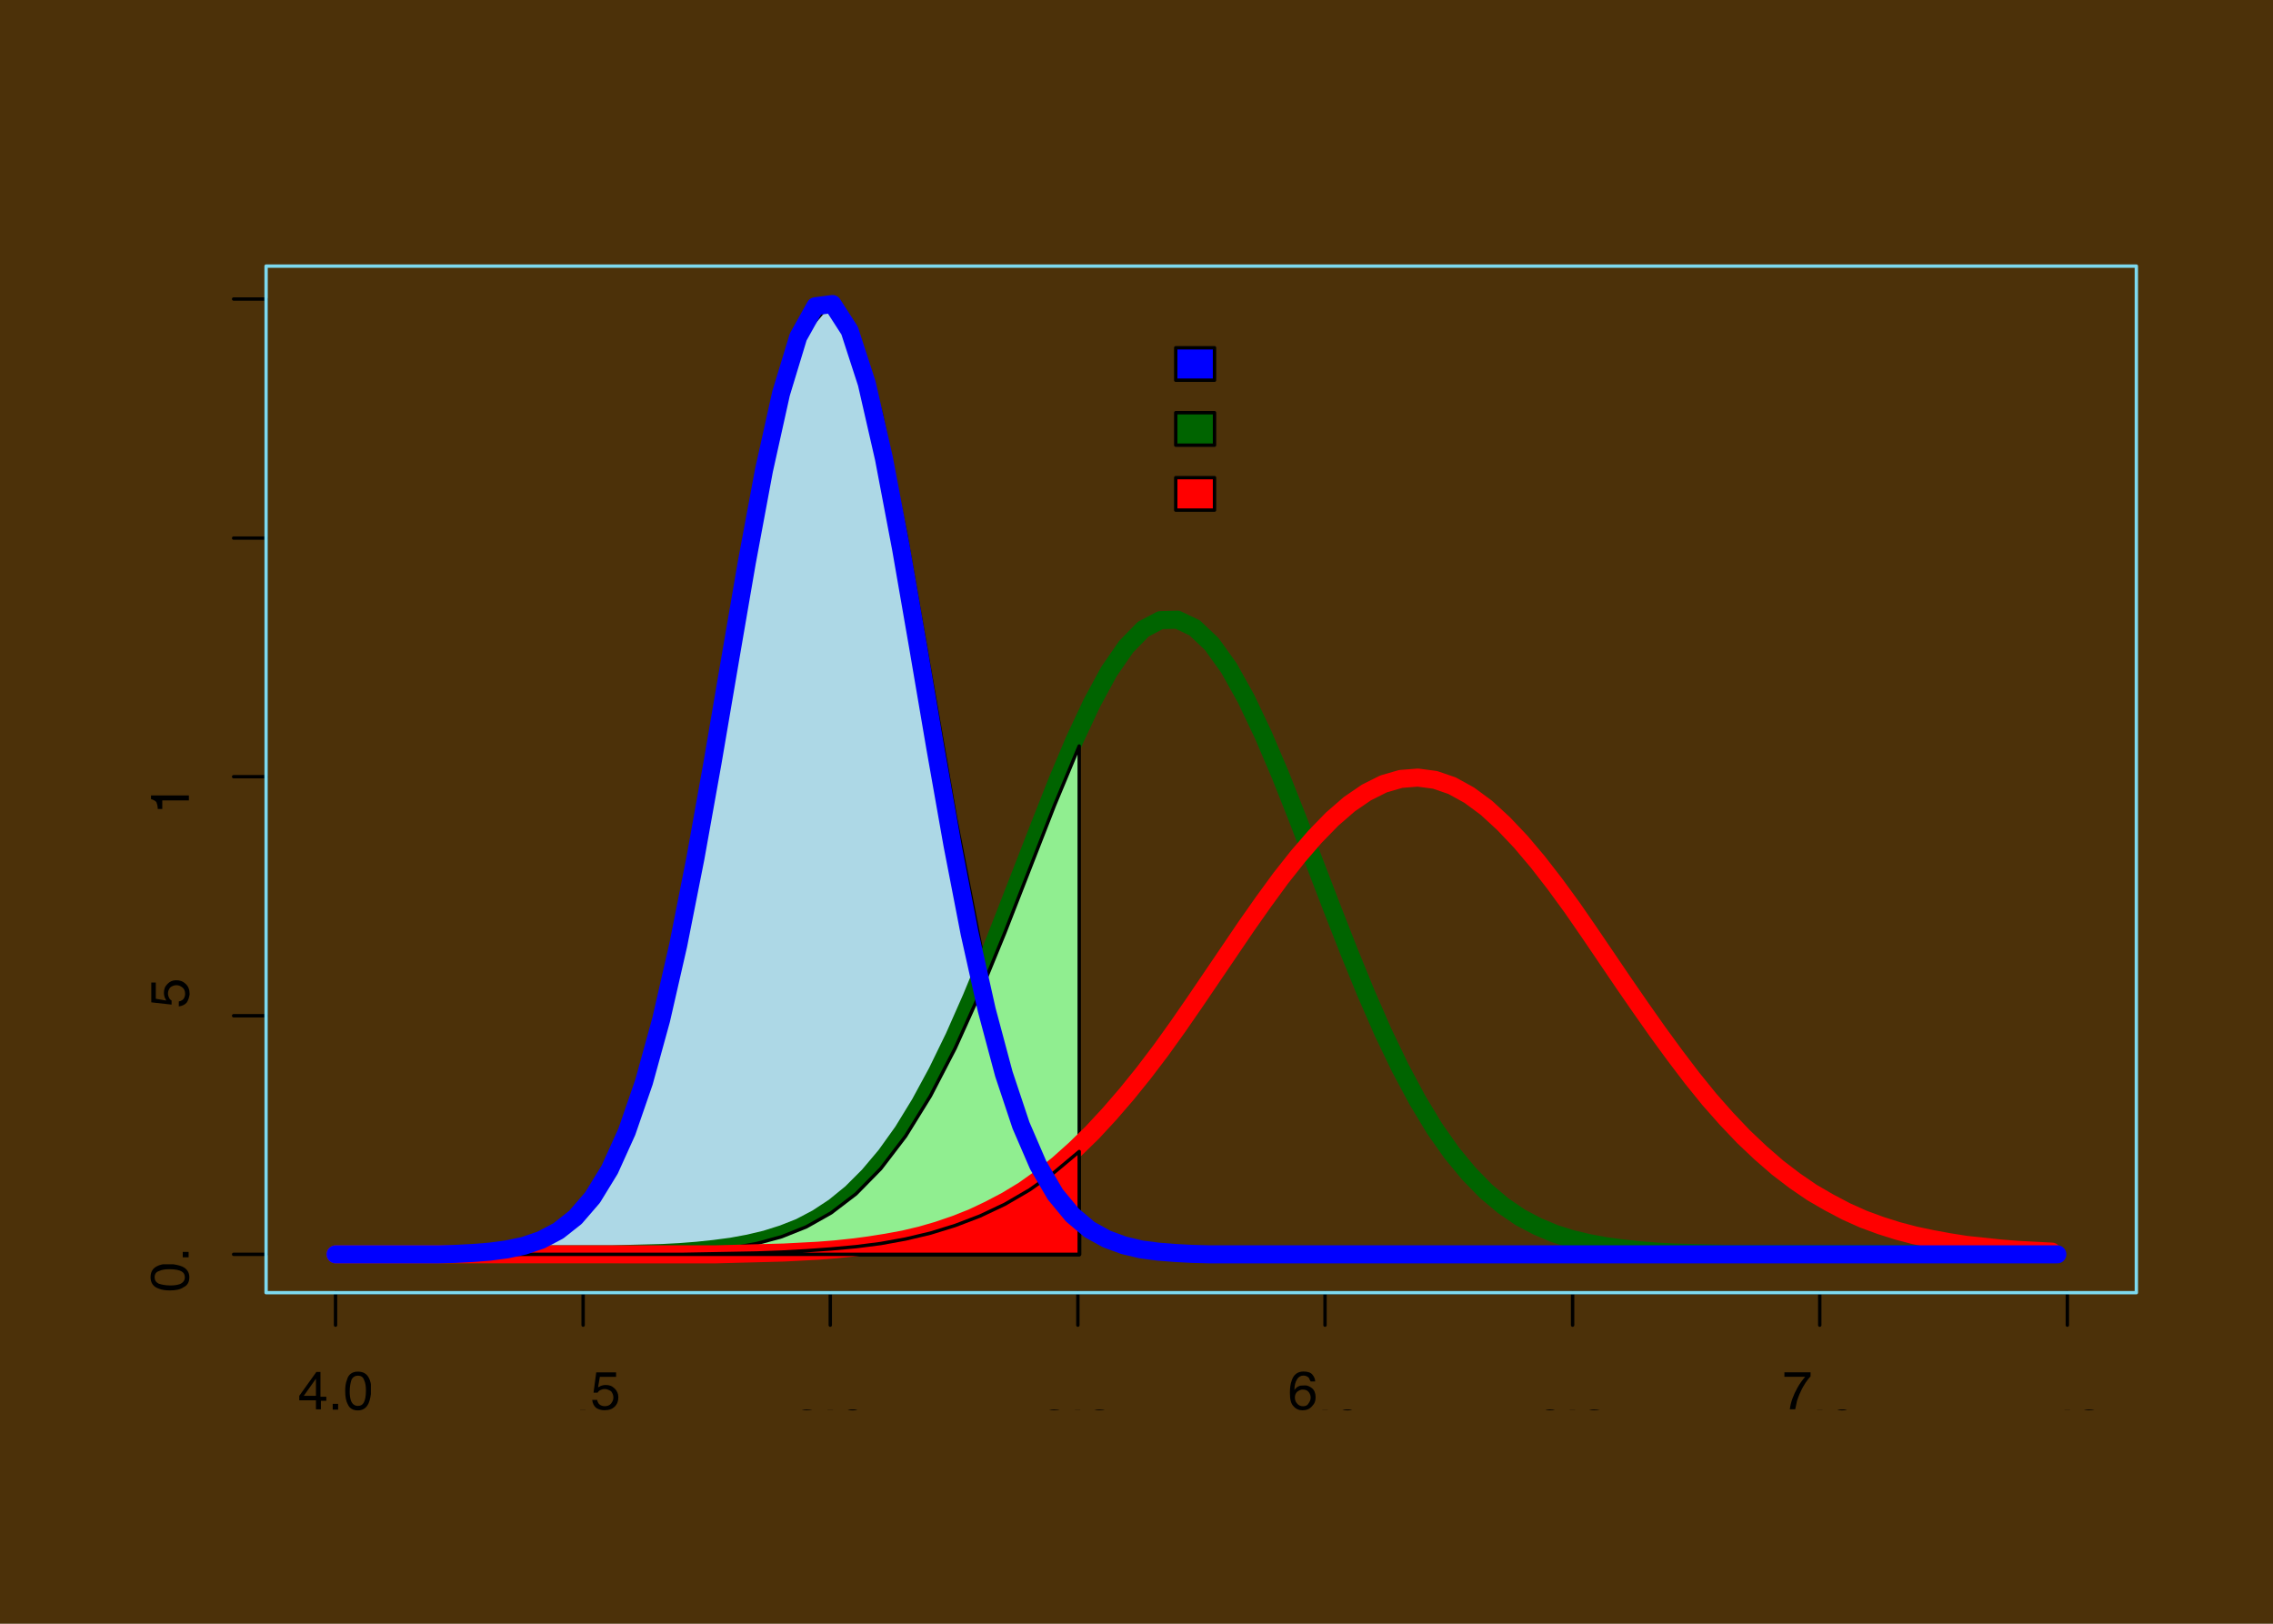 <?xml version="1.0" encoding="utf-8"?>
<!-- Generator: Adobe Illustrator 26.3.1, SVG Export Plug-In . SVG Version: 6.00 Build 0)  -->
<svg version="1.1" id="Layer_1" xmlns="http://www.w3.org/2000/svg" xmlns:xlink="http://www.w3.org/1999/xlink" x="0px" y="0px"
	 viewBox="0 0 504 360" style="enable-background:new 0 0 504 360;" xml:space="preserve">
<style type="text/css">
	.st0{fill:#4C3109;}
	.st1{fill:none;stroke:#0000FF;stroke-width:0.75;stroke-linecap:round;stroke-linejoin:round;stroke-miterlimit:10;}
	.st2{fill:none;stroke:#000000;stroke-width:0.75;stroke-linecap:round;stroke-linejoin:round;stroke-miterlimit:10;}
	.st3{fill:none;stroke:#7DD9EF;stroke-width:0.75;stroke-linecap:round;stroke-linejoin:round;stroke-miterlimit:10;}
	.st4{fill:#ADD8E6;stroke:#000000;stroke-width:0.75;stroke-linecap:round;stroke-linejoin:round;stroke-miterlimit:10;}
	.st5{fill:none;stroke:#006400;stroke-width:4;stroke-linecap:round;stroke-linejoin:round;stroke-miterlimit:10;}
	.st6{fill:#90EE90;stroke:#000000;stroke-width:0.75;stroke-linecap:round;stroke-linejoin:round;stroke-miterlimit:10;}
	.st7{fill:none;stroke:#FF0000;stroke-width:4;stroke-linecap:round;stroke-linejoin:round;stroke-miterlimit:10;}
	.st8{fill:#FF0000;stroke:#000000;stroke-width:0.75;stroke-linecap:round;stroke-linejoin:round;stroke-miterlimit:10;}
	.st9{fill:none;stroke:#0000FF;stroke-width:4;stroke-linecap:round;stroke-linejoin:round;stroke-miterlimit:10;}
	.st10{fill:#0000FF;stroke:#000000;stroke-width:0.75;stroke-linecap:round;stroke-linejoin:round;stroke-miterlimit:10;}
	.st11{fill:#006400;stroke:#000000;stroke-width:0.75;stroke-linecap:round;stroke-linejoin:round;stroke-miterlimit:10;}
</style>
<symbol  id="glyph0-1" viewBox="-3 -4.2 6 8.4">
	<path d="M0.7,1.2v-3.8L-2,1.2H0.7z M0.7,4.2v-2H-3v-1l3.8-5.3h0.9v5.5H3v0.9H1.8v2H0.7z"/>
</symbol>
<symbol  id="glyph0-2" viewBox="-0.6 -0.6 1.2 1.3">
	<path d="M-0.6-0.6h1.2v1.3h-1.2V-0.6z"/>
</symbol>
<symbol  id="glyph0-3" viewBox="-2.9 -4.3 5.8 8.6">
	<path d="M0-4.3c1.1,0,1.9,0.4,2.4,1.3c0.4,0.7,0.6,1.6,0.6,2.8C2.9,1,2.7,2,2.4,2.7C1.9,3.8,1.1,4.3,0,4.3c-1,0-1.8-0.4-2.2-1.3
		c-0.4-0.7-0.6-1.7-0.6-3c0-0.9,0.1-1.8,0.4-2.5C-2.1-3.7-1.2-4.3,0-4.3z M0,3.3c0.6,0,1-0.2,1.3-0.7c0.3-0.5,0.5-1.4,0.5-2.7
		c0-0.9-0.1-1.7-0.4-2.3C1.2-3.1,0.7-3.4,0-3.4c-0.6,0-1.1,0.3-1.4,0.9C-1.6-1.9-1.8-1-1.8,0.1c0,0.9,0.1,1.5,0.3,2.1
		C-1.2,2.9-0.7,3.3,0,3.3z"/>
</symbol>
<symbol  id="glyph0-4" viewBox="-2.9 -4.2 5.8 8.5">
	<path d="M-1.8,1.9c0.1,0.6,0.4,1,0.8,1.2c0.2,0.1,0.5,0.2,0.9,0.2c0.6,0,1.1-0.2,1.4-0.6c0.3-0.4,0.5-0.8,0.5-1.3
		c0-0.6-0.2-1-0.5-1.4C0.8-0.3,0.4-0.5-0.1-0.5c-0.4,0-0.7,0.1-0.9,0.2c-0.3,0.1-0.5,0.3-0.7,0.6l-0.9,0L-2-4.2h4.4v1h-3.6l-0.4,2.3
		C-1.3-1-1.1-1.1-1-1.2c0.3-0.1,0.7-0.2,1.1-0.2c0.8,0,1.4,0.2,2,0.8c0.5,0.5,0.8,1.1,0.8,1.9c0,0.8-0.2,1.5-0.8,2.1
		C1.6,3.9,0.9,4.2-0.2,4.2C-0.9,4.2-1.5,4-2,3.7c-0.5-0.4-0.8-1-0.9-1.8H-1.8z"/>
</symbol>
<symbol  id="glyph0-5" viewBox="-2.9 -4.3 5.8 8.6">
	<path d="M0.2-4.3c0.9,0,1.6,0.2,2,0.7c0.4,0.5,0.6,1,0.6,1.5h-1C1.6-2.4,1.5-2.7,1.4-2.9C1.1-3.2,0.7-3.4,0.2-3.4
		c-0.6,0-1.1,0.3-1.4,0.8C-1.6-2-1.8-1.2-1.8-0.2C-1.5-0.6-1.2-0.9-0.9-1c0.3-0.2,0.7-0.2,1.1-0.2C1-1.3,1.6-1,2.1-0.6
		c0.5,0.4,0.8,1.1,0.8,2c0,0.8-0.2,1.4-0.8,2C1.6,4,0.9,4.3,0,4.3c-0.8,0-1.5-0.3-2-0.9c-0.6-0.6-0.8-1.6-0.8-3c0-1,0.1-1.9,0.4-2.7
		C-2-3.6-1.1-4.3,0.2-4.3z M0.1,3.4c0.6,0,1-0.2,1.2-0.6C1.6,2.4,1.8,2,1.8,1.5c0-0.4-0.1-0.8-0.4-1.2C1.1-0.1,0.7-0.3,0-0.3
		c-0.4,0-0.8,0.2-1.2,0.5c-0.3,0.3-0.5,0.7-0.5,1.3c0,0.5,0.2,1,0.5,1.3C-0.9,3.2-0.4,3.4,0.1,3.4z"/>
</symbol>
<symbol  id="glyph0-6" viewBox="-2.9 -4.1 5.8 8.2">
	<path d="M2.9-4.1v0.9C2.6-2.9,2.3-2.5,1.8-1.8C1.4-1.2,1-0.5,0.7,0.2C0.3,1,0.1,1.7-0.1,2.2c-0.1,0.4-0.2,1-0.4,1.9h-1.2
		C-1.5,2.5-0.9,0.9,0-0.7c0.5-0.9,1.1-1.7,1.7-2.4h-4.6v-1.1H2.9z"/>
</symbol>
<symbol  id="glyph1-1" viewBox="-4.3 -2.9 8.6 5.8">
	<path d="M-4.3,0c0-1.1,0.4-1.9,1.3-2.4c0.7-0.4,1.6-0.6,2.8-0.6C1-2.9,2-2.7,2.7-2.4C3.8-1.9,4.3-1.1,4.3,0c0,1-0.4,1.8-1.3,2.2
		C2.3,2.7,1.3,2.9,0,2.9c-0.9,0-1.8-0.1-2.5-0.4C-3.7,2.1-4.3,1.2-4.3,0z M3.3,0c0-0.6-0.2-1-0.7-1.3C2.1-1.6,1.2-1.8-0.1-1.8
		c-0.9,0-1.7,0.1-2.3,0.4C-3.1-1.2-3.4-0.7-3.4,0c0,0.6,0.3,1.1,0.9,1.4C-1.9,1.6-1,1.8,0.1,1.8c0.9,0,1.5-0.1,2.1-0.3
		C2.9,1.2,3.3,0.7,3.3,0z"/>
</symbol>
<symbol  id="glyph1-2" viewBox="-0.6 -0.6 1.3 1.2">
	<path d="M-0.6,0.6v-1.2h1.3v1.2H-0.6z"/>
</symbol>
<symbol  id="glyph1-3" viewBox="-4.2 -2.9 8.5 5.8">
	<path d="M1.9,1.8c0.6-0.1,1-0.4,1.2-0.8c0.1-0.2,0.2-0.5,0.2-0.9c0-0.6-0.2-1.1-0.6-1.4C2.3-1.6,1.9-1.8,1.4-1.8
		c-0.6,0-1,0.2-1.4,0.5c-0.3,0.4-0.5,0.8-0.5,1.3c0,0.4,0.1,0.7,0.2,0.9c0.1,0.3,0.3,0.5,0.6,0.7l0,0.9L-4.2,2v-4.4h1v3.6l2.3,0.4
		C-1,1.3-1.1,1.1-1.2,1c-0.1-0.3-0.2-0.7-0.2-1.1c0-0.8,0.2-1.4,0.8-2c0.5-0.5,1.1-0.8,1.9-0.8c0.8,0,1.5,0.2,2.1,0.8
		c0.6,0.5,0.9,1.3,0.9,2.3C4.2,0.9,4,1.5,3.7,2c-0.4,0.5-1,0.8-1.8,0.9V1.8z"/>
</symbol>
<symbol  id="glyph1-4" viewBox="-4.2 -1.5 8.4 3.1">
	<path d="M-1.8,1.5h-0.8C-2.6,0.8-2.8,0.3-2.9,0c-0.2-0.3-0.6-0.5-1.2-0.7v-0.8h8.4v1.1h-5.9V1.5z"/>
</symbol>
<rect class="st0" width="504" height="360"/>
<path class="st1" d="M74.4,278.1h3.8l3.8,0l3.8,0l3.8,0l3.8,0l3.8,0l3.8-0.1l3.8-0.2l3.8-0.3l3.8-0.5l3.8-0.8l3.8-1.3l3.8-2l3.8-3
	l3.8-4.4l3.8-6.2l3.8-8.4l3.8-11l3.8-13.8l3.8-16.6l3.8-19.2l3.8-21.2l3.8-22.3l3.8-22.1l3.8-20.4l3.8-17.1l3.8-12.5l3.8-6.8
	l3.8-0.5l3.8,5.9l3.8,11.7l3.8,16.6l3.8,20l3.8,21.9l3.8,22.3l3.8,21.5l3.8,19.6l3.8,17l3.8,14.2l3.8,11.4l3.8,8.8l3.8,6.5l3.8,4.6
	l3.8,3.2l3.8,2.1l3.8,1.4l3.8,0.9l3.8,0.5l3.8,0.3l3.8,0.2l3.8,0.1l3.8,0l3.8,0l3.8,0l3.8,0l3.8,0h169"/>
<path class="st2" d="M74.4,286.6h384"/>
<path class="st2" d="M74.4,286.6v7.2"/>
<path class="st2" d="M129.3,286.6v7.2"/>
<path class="st2" d="M184.1,286.6v7.2"/>
<path class="st2" d="M239,286.6v7.2"/>
<path class="st2" d="M293.8,286.6v7.2"/>
<path class="st2" d="M348.7,286.6v7.2"/>
<path class="st2" d="M403.5,286.6v7.2"/>
<path class="st2" d="M458.4,286.6v7.2"/>
<g>
	
		<use xlink:href="#glyph0-1"  width="6" height="8.4" x="-3" y="-4.2" transform="matrix(1 0 0 1 69.356 308.269)" style="overflow:visible;"/>
	
		<use xlink:href="#glyph0-2"  width="1.2" height="1.3" x="-0.6" y="-0.6" transform="matrix(1 0 0 1 74.373 311.84)" style="overflow:visible;"/>
	
		<use xlink:href="#glyph0-3"  width="5.8" height="8.6" x="-2.9" y="-4.3" transform="matrix(1 0 0 1 79.34 308.402)" style="overflow:visible;"/>
</g>
<g>
	<g>
		<defs>
			<rect id="SVGID_1_" x="120.9" y="312.5" width="504" height="360"/>
		</defs>
		<clipPath id="SVGID_00000067208693187065766920000002103458824263388317_">
			<use xlink:href="#SVGID_1_"  style="overflow:visible;"/>
		</clipPath>
		<g style="clip-path:url(#SVGID_00000067208693187065766920000002103458824263388317_);">
			
				<use xlink:href="#glyph0-1"  width="6" height="8.4" x="-3" y="-4.2" transform="matrix(1 0 0 1 124.215 308.269)" style="overflow:visible;"/>
		</g>
	</g>
	<g>
		<defs>
			<rect id="SVGID_00000018935858531764941470000000722027462594315434_" x="127.6" y="312.5" width="504" height="360"/>
		</defs>
		<clipPath id="SVGID_00000065041365434685107960000012027741968149858461_">
			<use xlink:href="#SVGID_00000018935858531764941470000000722027462594315434_"  style="overflow:visible;"/>
		</clipPath>
		<g style="clip-path:url(#SVGID_00000065041365434685107960000012027741968149858461_);">
			
				<use xlink:href="#glyph0-2"  width="1.2" height="1.3" x="-0.6" y="-0.6" transform="matrix(1 0 0 1 129.232 311.84)" style="overflow:visible;"/>
		</g>
	</g>
	
		<use xlink:href="#glyph0-4"  width="5.8" height="8.5" x="-2.9" y="-4.2" transform="matrix(1 0 0 1 134.207 308.465)" style="overflow:visible;"/>
</g>
<g>
	<g>
		<defs>
			<rect id="SVGID_00000049195864292857756550000005440862542745237170_" x="175.8" y="312.5" width="504" height="360"/>
		</defs>
		<clipPath id="SVGID_00000007390160839592127200000001580099408048179117_">
			<use xlink:href="#SVGID_00000049195864292857756550000005440862542745237170_"  style="overflow:visible;"/>
		</clipPath>
		<g style="clip-path:url(#SVGID_00000007390160839592127200000001580099408048179117_);">
			
				<use xlink:href="#glyph0-4"  width="5.8" height="8.5" x="-2.9" y="-4.2" transform="matrix(1 0 0 1 179.055 308.465)" style="overflow:visible;"/>
		</g>
	</g>
	<g>
		<defs>
			<rect id="SVGID_00000108287092419846132150000002514261273654836380_" x="182.4" y="312.5" width="504" height="360"/>
		</defs>
		<clipPath id="SVGID_00000101793056512574000420000009073027141408861101_">
			<use xlink:href="#SVGID_00000108287092419846132150000002514261273654836380_"  style="overflow:visible;"/>
		</clipPath>
		<g style="clip-path:url(#SVGID_00000101793056512574000420000009073027141408861101_);">
			
				<use xlink:href="#glyph0-2"  width="1.2" height="1.3" x="-0.6" y="-0.6" transform="matrix(1 0 0 1 184.088 311.84)" style="overflow:visible;"/>
		</g>
	</g>
	<g>
		<defs>
			<rect id="SVGID_00000169541283928911718300000000400975034025100709_" x="185.8" y="312.5" width="504" height="360"/>
		</defs>
		<clipPath id="SVGID_00000036931225763743978340000002213218829663430817_">
			<use xlink:href="#SVGID_00000169541283928911718300000000400975034025100709_"  style="overflow:visible;"/>
		</clipPath>
		<g style="clip-path:url(#SVGID_00000036931225763743978340000002213218829663430817_);">
			
				<use xlink:href="#glyph0-3"  width="5.8" height="8.6" x="-2.9" y="-4.3" transform="matrix(1 0 0 1 189.055 308.402)" style="overflow:visible;"/>
		</g>
	</g>
</g>
<g>
	<g>
		<defs>
			<rect id="SVGID_00000000194738496558282210000004708668511804104597_" x="230.6" y="312.5" width="504" height="360"/>
		</defs>
		<clipPath id="SVGID_00000177448318947636850880000014532981560818363781_">
			<use xlink:href="#SVGID_00000000194738496558282210000004708668511804104597_"  style="overflow:visible;"/>
		</clipPath>
		<g style="clip-path:url(#SVGID_00000177448318947636850880000014532981560818363781_);">
			
				<use xlink:href="#glyph0-4"  width="5.8" height="8.5" x="-2.9" y="-4.2" transform="matrix(1 0 0 1 233.914 308.465)" style="overflow:visible;"/>
		</g>
	</g>
	<g>
		<defs>
			<rect id="SVGID_00000176029176607551541460000012450030932825726850_" x="237.3" y="312.5" width="504" height="360"/>
		</defs>
		<clipPath id="SVGID_00000134970009204176712500000007805833477230127524_">
			<use xlink:href="#SVGID_00000176029176607551541460000012450030932825726850_"  style="overflow:visible;"/>
		</clipPath>
		<g style="clip-path:url(#SVGID_00000134970009204176712500000007805833477230127524_);">
			
				<use xlink:href="#glyph0-2"  width="1.2" height="1.3" x="-0.6" y="-0.6" transform="matrix(1 0 0 1 238.947 311.84)" style="overflow:visible;"/>
		</g>
	</g>
	<g>
		<defs>
			<rect id="SVGID_00000083789411920413742130000002840861477593150592_" x="240.6" y="312.5" width="504" height="360"/>
		</defs>
		<clipPath id="SVGID_00000028321456214468495920000003709092772093524898_">
			<use xlink:href="#SVGID_00000083789411920413742130000002840861477593150592_"  style="overflow:visible;"/>
		</clipPath>
		<g style="clip-path:url(#SVGID_00000028321456214468495920000003709092772093524898_);">
			
				<use xlink:href="#glyph0-4"  width="5.8" height="8.5" x="-2.9" y="-4.2" transform="matrix(1 0 0 1 243.922 308.465)" style="overflow:visible;"/>
		</g>
	</g>
</g>
<g>
	
		<use xlink:href="#glyph0-5"  width="5.8" height="8.6" x="-2.9" y="-4.3" transform="matrix(1 0 0 1 288.816 308.379)" style="overflow:visible;"/>
	<g>
		<defs>
			<rect id="SVGID_00000042711648092428940030000004583645843410073256_" x="292.2" y="312.5" width="504" height="360"/>
		</defs>
		<clipPath id="SVGID_00000003106020450048288570000012067278259516679832_">
			<use xlink:href="#SVGID_00000042711648092428940030000004583645843410073256_"  style="overflow:visible;"/>
		</clipPath>
		<g style="clip-path:url(#SVGID_00000003106020450048288570000012067278259516679832_);">
			
				<use xlink:href="#glyph0-2"  width="1.2" height="1.3" x="-0.6" y="-0.6" transform="matrix(1 0 0 1 293.803 311.84)" style="overflow:visible;"/>
		</g>
	</g>
	<g>
		<defs>
			<rect id="SVGID_00000131338060001053213710000016743276119846414761_" x="295.5" y="312.5" width="504" height="360"/>
		</defs>
		<clipPath id="SVGID_00000010306880612261510850000002078130849867740083_">
			<use xlink:href="#SVGID_00000131338060001053213710000016743276119846414761_"  style="overflow:visible;"/>
		</clipPath>
		<g style="clip-path:url(#SVGID_00000010306880612261510850000002078130849867740083_);">
			
				<use xlink:href="#glyph0-3"  width="5.8" height="8.6" x="-2.9" y="-4.3" transform="matrix(1 0 0 1 298.769 308.402)" style="overflow:visible;"/>
		</g>
	</g>
</g>
<g>
	<g>
		<defs>
			<rect id="SVGID_00000181781553132064191440000011436897091278634884_" x="340.3" y="312.5" width="504" height="360"/>
		</defs>
		<clipPath id="SVGID_00000156561298412753200760000002716406863587333256_">
			<use xlink:href="#SVGID_00000181781553132064191440000011436897091278634884_"  style="overflow:visible;"/>
		</clipPath>
		<g style="clip-path:url(#SVGID_00000156561298412753200760000002716406863587333256_);">
			
				<use xlink:href="#glyph0-5"  width="5.8" height="8.6" x="-2.9" y="-4.3" transform="matrix(1 0 0 1 343.676 308.379)" style="overflow:visible;"/>
		</g>
	</g>
	<g>
		<defs>
			<rect id="SVGID_00000138556311744284934170000011205353364092621492_" x="347" y="312.5" width="504" height="360"/>
		</defs>
		<clipPath id="SVGID_00000073688320476179104610000017172181715458242238_">
			<use xlink:href="#SVGID_00000138556311744284934170000011205353364092621492_"  style="overflow:visible;"/>
		</clipPath>
		<g style="clip-path:url(#SVGID_00000073688320476179104610000017172181715458242238_);">
			
				<use xlink:href="#glyph0-2"  width="1.2" height="1.3" x="-0.6" y="-0.6" transform="matrix(1 0 0 1 348.662 311.84)" style="overflow:visible;"/>
		</g>
	</g>
	<g>
		<defs>
			<rect id="SVGID_00000123406183000830846280000009789988618403129501_" x="350.4" y="312.5" width="504" height="360"/>
		</defs>
		<clipPath id="SVGID_00000171695248359494545100000011276386747746304166_">
			<use xlink:href="#SVGID_00000123406183000830846280000009789988618403129501_"  style="overflow:visible;"/>
		</clipPath>
		<g style="clip-path:url(#SVGID_00000171695248359494545100000011276386747746304166_);">
			
				<use xlink:href="#glyph0-4"  width="5.8" height="8.5" x="-2.9" y="-4.2" transform="matrix(1 0 0 1 353.637 308.465)" style="overflow:visible;"/>
		</g>
	</g>
</g>
<g>
	
		<use xlink:href="#glyph0-6"  width="5.8" height="8.2" x="-2.9" y="-4.1" transform="matrix(1 0 0 1 398.562 308.356)" style="overflow:visible;"/>
	<g>
		<defs>
			<rect id="SVGID_00000181773949883455177640000003434148978753815712_" x="401.9" y="312.5" width="504" height="360"/>
		</defs>
		<clipPath id="SVGID_00000109026851135508648320000013837678246300450715_">
			<use xlink:href="#SVGID_00000181773949883455177640000003434148978753815712_"  style="overflow:visible;"/>
		</clipPath>
		<g style="clip-path:url(#SVGID_00000109026851135508648320000013837678246300450715_);">
			
				<use xlink:href="#glyph0-2"  width="1.2" height="1.3" x="-0.6" y="-0.6" transform="matrix(1 0 0 1 403.518 311.84)" style="overflow:visible;"/>
		</g>
	</g>
	<g>
		<defs>
			<rect id="SVGID_00000077315672156074770030000016444102305030112916_" x="405.2" y="312.5" width="504" height="360"/>
		</defs>
		<clipPath id="SVGID_00000154402876405239721300000012752712286377956258_">
			<use xlink:href="#SVGID_00000077315672156074770030000016444102305030112916_"  style="overflow:visible;"/>
		</clipPath>
		<g style="clip-path:url(#SVGID_00000154402876405239721300000012752712286377956258_);">
			
				<use xlink:href="#glyph0-3"  width="5.8" height="8.6" x="-2.9" y="-4.3" transform="matrix(1 0 0 1 408.484 308.402)" style="overflow:visible;"/>
		</g>
	</g>
</g>
<g>
	<g>
		<defs>
			<rect id="SVGID_00000011746681737441182330000010378253209818632332_" x="450.1" y="312.5" width="504" height="360"/>
		</defs>
		<clipPath id="SVGID_00000115475564620961097090000016740701091864796552_">
			<use xlink:href="#SVGID_00000011746681737441182330000010378253209818632332_"  style="overflow:visible;"/>
		</clipPath>
		<g style="clip-path:url(#SVGID_00000115475564620961097090000016740701091864796552_);">
			
				<use xlink:href="#glyph0-6"  width="5.8" height="8.2" x="-2.9" y="-4.1" transform="matrix(1 0 0 1 453.418 308.356)" style="overflow:visible;"/>
		</g>
	</g>
	<g>
		<defs>
			<rect id="SVGID_00000120533724111098296590000012354185868106382525_" x="456.7" y="312.5" width="504" height="360"/>
		</defs>
		<clipPath id="SVGID_00000059285262359195264590000015143403876683286695_">
			<use xlink:href="#SVGID_00000120533724111098296590000012354185868106382525_"  style="overflow:visible;"/>
		</clipPath>
		<g style="clip-path:url(#SVGID_00000059285262359195264590000015143403876683286695_);">
			
				<use xlink:href="#glyph0-2"  width="1.2" height="1.3" x="-0.6" y="-0.6" transform="matrix(1 0 0 1 458.373 311.84)" style="overflow:visible;"/>
		</g>
	</g>
	<g>
		<defs>
			<rect id="SVGID_00000156584041887010976370000005099201972173587864_" x="460.1" y="312.5" width="504" height="360"/>
		</defs>
		<clipPath id="SVGID_00000092438194310718705890000002610075692055448726_">
			<use xlink:href="#SVGID_00000156584041887010976370000005099201972173587864_"  style="overflow:visible;"/>
		</clipPath>
		<g style="clip-path:url(#SVGID_00000092438194310718705890000002610075692055448726_);">
			
				<use xlink:href="#glyph0-4"  width="5.8" height="8.5" x="-2.9" y="-4.2" transform="matrix(1 0 0 1 463.348 308.465)" style="overflow:visible;"/>
		</g>
	</g>
</g>
<path class="st2" d="M59,278.1V66.3"/>
<path class="st2" d="M59,278.1h-7.2"/>
<path class="st2" d="M59,225.2h-7.2"/>
<path class="st2" d="M59,172.2h-7.2"/>
<path class="st2" d="M59,119.3h-7.2"/>
<path class="st2" d="M59,66.3h-7.2"/>
<g>
	
		<use xlink:href="#glyph1-1"  width="8.6" height="5.8" x="-4.3" y="-2.9" transform="matrix(1 0 0 1 37.684 283.199)" style="overflow:visible;"/>
	
		<use xlink:href="#glyph1-2"  width="1.3" height="1.2" x="-0.6" y="-0.6" transform="matrix(1 0 0 1 41.121 278.158)" style="overflow:visible;"/>
	<g>
		<defs>
			<rect id="SVGID_00000087401351188038424030000011585497456755581361_" x="41.8" y="276.5" width="504" height="360"/>
		</defs>
		<clipPath id="SVGID_00000138556590064000807930000003262056729181598373_">
			<use xlink:href="#SVGID_00000087401351188038424030000011585497456755581361_"  style="overflow:visible;"/>
		</clipPath>
		<g style="clip-path:url(#SVGID_00000138556590064000807930000003262056729181598373_);">
			
				<use xlink:href="#glyph1-1"  width="8.6" height="5.8" x="-4.3" y="-2.9" transform="matrix(1 0 0 1 37.684 273.191)" style="overflow:visible;"/>
		</g>
	</g>
</g>
<g>
	<g>
		<defs>
			<rect id="SVGID_00000078761392668984694330000016784227432022094263_" x="41.8" y="233.5" width="504" height="360"/>
		</defs>
		<clipPath id="SVGID_00000085217634700115063840000006780193459577178293_">
			<use xlink:href="#SVGID_00000078761392668984694330000016784227432022094263_"  style="overflow:visible;"/>
		</clipPath>
		<g style="clip-path:url(#SVGID_00000085217634700115063840000006780193459577178293_);">
			
				<use xlink:href="#glyph1-1"  width="8.6" height="5.8" x="-4.3" y="-2.9" transform="matrix(1 0 0 1 37.684 230.246)" style="overflow:visible;"/>
		</g>
	</g>
	<g>
		<defs>
			<rect id="SVGID_00000167370890860223727230000001577135599840540588_" x="41.8" y="226.8" width="504" height="360"/>
		</defs>
		<clipPath id="SVGID_00000075135385482715839510000012071306381920715142_">
			<use xlink:href="#SVGID_00000167370890860223727230000001577135599840540588_"  style="overflow:visible;"/>
		</clipPath>
		<g style="clip-path:url(#SVGID_00000075135385482715839510000012071306381920715142_);">
			
				<use xlink:href="#glyph1-2"  width="1.3" height="1.2" x="-0.6" y="-0.6" transform="matrix(1 0 0 1 41.121 225.205)" style="overflow:visible;"/>
		</g>
	</g>
	
		<use xlink:href="#glyph1-3"  width="8.5" height="5.8" x="-4.2" y="-2.9" transform="matrix(1 0 0 1 37.746 220.231)" style="overflow:visible;"/>
</g>
<g>
	
		<use xlink:href="#glyph1-4"  width="8.4" height="3.1" x="-4.2" y="-1.5" transform="matrix(1 0 0 1 37.582 177.859)" style="overflow:visible;"/>
	<g>
		<defs>
			<rect id="SVGID_00000101802060641849731060000017020392100991477897_" x="41.8" y="173.9" width="504" height="360"/>
		</defs>
		<clipPath id="SVGID_00000106859703256135849040000018159927776996374462_">
			<use xlink:href="#SVGID_00000101802060641849731060000017020392100991477897_"  style="overflow:visible;"/>
		</clipPath>
		<g style="clip-path:url(#SVGID_00000106859703256135849040000018159927776996374462_);">
			
				<use xlink:href="#glyph1-2"  width="1.3" height="1.2" x="-0.6" y="-0.6" transform="matrix(1 0 0 1 41.121 172.248)" style="overflow:visible;"/>
		</g>
	</g>
	<g>
		<defs>
			<rect id="SVGID_00000051368687290329707350000000238628428302885032_" x="41.8" y="170.6" width="504" height="360"/>
		</defs>
		<clipPath id="SVGID_00000082326716957797549190000000305915294232076469_">
			<use xlink:href="#SVGID_00000051368687290329707350000000238628428302885032_"  style="overflow:visible;"/>
		</clipPath>
		<g style="clip-path:url(#SVGID_00000082326716957797549190000000305915294232076469_);">
			
				<use xlink:href="#glyph1-1"  width="8.6" height="5.8" x="-4.3" y="-2.9" transform="matrix(1 0 0 1 37.684 167.281)" style="overflow:visible;"/>
		</g>
	</g>
</g>
<g>
	<g>
		<defs>
			<rect id="SVGID_00000181077942517164284610000013070075474351694212_" x="41.8" y="127.6" width="504" height="360"/>
		</defs>
		<clipPath id="SVGID_00000089534976961468534390000009978175873366674600_">
			<use xlink:href="#SVGID_00000181077942517164284610000013070075474351694212_"  style="overflow:visible;"/>
		</clipPath>
		<g style="clip-path:url(#SVGID_00000089534976961468534390000009978175873366674600_);">
			
				<use xlink:href="#glyph1-4"  width="8.4" height="3.1" x="-4.2" y="-1.5" transform="matrix(1 0 0 1 37.582 124.906)" style="overflow:visible;"/>
		</g>
	</g>
	<g>
		<defs>
			<rect id="SVGID_00000005235981275336442820000009803701484771374497_" x="41.8" y="120.9" width="504" height="360"/>
		</defs>
		<clipPath id="SVGID_00000087386486446808768420000004344908841464782748_">
			<use xlink:href="#SVGID_00000005235981275336442820000009803701484771374497_"  style="overflow:visible;"/>
		</clipPath>
		<g style="clip-path:url(#SVGID_00000087386486446808768420000004344908841464782748_);">
			
				<use xlink:href="#glyph1-2"  width="1.3" height="1.2" x="-0.6" y="-0.6" transform="matrix(1 0 0 1 41.121 119.295)" style="overflow:visible;"/>
		</g>
	</g>
	<g>
		<defs>
			<rect id="SVGID_00000160154930575593507630000011921006705766277002_" x="41.8" y="117.6" width="504" height="360"/>
		</defs>
		<clipPath id="SVGID_00000029014989833039561450000003942104973091138738_">
			<use xlink:href="#SVGID_00000160154930575593507630000011921006705766277002_"  style="overflow:visible;"/>
		</clipPath>
		<g style="clip-path:url(#SVGID_00000029014989833039561450000003942104973091138738_);">
			
				<use xlink:href="#glyph1-3"  width="8.5" height="5.8" x="-4.2" y="-2.9" transform="matrix(1 0 0 1 37.746 114.32)" style="overflow:visible;"/>
		</g>
	</g>
</g>
<path class="st3" d="M59,286.6h414.7V59H59V286.6z"/>
<path class="st4" d="M74.4,278.1l5.5,0l5.5,0l5.5,0l5.5,0l5.5-0.1l5.5-0.3l5.5-0.6l5.5-1.3l5.5-2.5l5.5-4.5l5.5-7.5l5.5-11.8
	l5.5-17.1l5.5-22.9l5.5-28.1l5.5-31.4l5.5-31.3l5.5-27l5.5-18.3l5.5-6.5l5.5,6.5l5.5,18.3l5.5,27l5.5,31.3l5.5,31.4l5.5,28.1
	l5.5,22.9l5.5,17.1l5.5,11.8l5.5,7.5v9.3H74.4z"/>
<path class="st5" d="M74.4,278.1h30.7l3.8,0h3.8l3.8,0l7.7,0l3.8,0l3.8,0l3.8,0l3.8-0.1l3.8-0.1l3.8-0.1l3.8-0.2l3.8-0.3l3.8-0.4
	l3.8-0.5l3.8-0.7l3.8-0.9l3.8-1.2l3.8-1.5l3.8-2l3.8-2.5l3.8-3.1l3.8-3.8l3.8-4.5l3.8-5.3l3.8-6.2l3.8-7l3.8-7.8l3.8-8.6l3.8-9.2
	l3.8-9.7l7.7-19.8l3.8-9.6l3.8-9l3.8-8.1l3.8-7l3.8-5.5l3.8-3.9l3.8-2l3.8-0.1l3.8,1.8l3.8,3.6l3.8,5.3l3.8,6.8l3.8,8l3.8,8.9
	l3.8,9.6l3.8,9.9l3.8,9.9l3.8,9.7l3.8,9.3l3.8,8.7l3.8,7.9l3.8,7.1l3.8,6.3l3.8,5.4l3.8,4.6l3.8,3.9l3.8,3.2l3.8,2.6l3.8,2l3.8,1.6
	l3.8,1.2l3.8,0.9l3.8,0.7l3.8,0.5l3.8,0.4l3.8,0.3l3.8,0.2l3.8,0.1l3.8,0.1l3.8,0.1l3.8,0l3.8,0l3.8,0l3.8,0l3.8,0l3.8,0h3.8l3.8,0
	h42.2"/>
<path class="st6" d="M74.4,278.1h27.4l5.5,0h5.5l5.5,0l5.5,0l5.5,0l5.5,0l5.5-0.1l5.5-0.1l5.5-0.2l5.5-0.4l5.5-0.6l5.5-1l5.5-1.5
	l5.5-2.2l5.5-3.1l5.5-4.2l5.5-5.6l5.5-7.2l5.5-8.9l5.5-10.6l5.5-12.2l5.5-13.4l5.5-14.1l5.5-14.1l5.5-13.2v112.8H74.4z"/>
<path class="st7" d="M74.4,278.1h38.4l3.8,0h3.8l11.5,0l7.7,0l3.8,0l3.8,0l3.8,0l3.8,0l3.8,0l3.8-0.1l3.8-0.1l3.8-0.1l3.8-0.1
	l3.8-0.2l3.8-0.2l3.8-0.3l3.8-0.4l3.8-0.5l3.8-0.6l3.8-0.7l3.8-0.9l3.8-1.1l3.8-1.3l3.8-1.5l3.8-1.8l3.8-2l3.8-2.3l3.8-2.7l3.8-3
	l3.8-3.4l3.8-3.7l3.8-4.1l3.8-4.4l3.8-4.7l3.8-5l3.8-5.3l3.8-5.5l3.8-5.6l3.8-5.6l3.8-5.6l3.8-5.4l3.8-5.2l3.8-4.8l3.8-4.4l3.8-3.9
	l3.8-3.3l3.8-2.6l3.8-1.9l3.8-1.1l3.8-0.3l3.8,0.5l3.8,1.3l3.8,2.1l3.8,2.8l3.8,3.5l3.8,4l3.8,4.5l3.8,4.9l3.8,5.2l3.8,5.5l3.8,5.6
	l3.8,5.6l3.8,5.5l3.8,5.4l3.8,5.2l3.8,5l3.8,4.7l3.8,4.3l3.8,4l3.8,3.6l3.8,3.3l3.8,2.9l3.8,2.6l3.8,2.2l3.8,2l3.8,1.7l3.8,1.4
	l3.8,1.2l3.8,1l3.8,0.8l3.8,0.7l3.8,0.6l3.8,0.4l3.8,0.4l3.8,0.3l3.8,0.2l3.8,0.2"/>
<path class="st8" d="M74.4,278.1h38.4l11,0l5.5,0l5.5,0l5.5,0l5.5,0l5.5,0l5.5-0.1l5.5-0.1l5.5-0.1l5.5-0.2l5.5-0.3l5.5-0.4l5.5-0.5
	l5.5-0.7l5.5-1l5.5-1.3l5.5-1.7l5.5-2.1l5.5-2.6l5.5-3.2l5.5-3.9l5.5-4.6v22.8H74.4z"/>
<path class="st9" d="M74.4,278.1h3.8l3.8,0l3.8,0l3.8,0l3.8,0l3.8,0l3.8-0.1l3.8-0.2l3.8-0.3l3.8-0.5l3.8-0.8l3.8-1.3l3.8-2l3.8-3
	l3.8-4.4l3.8-6.2l3.8-8.4l3.8-11l3.8-13.8l3.8-16.6l3.8-19.2l3.8-21.2l3.8-22.3l3.8-22.1l3.8-20.4l3.8-17.1l3.8-12.5l3.8-6.8
	l3.8-0.5l3.8,5.9l3.8,11.7l3.8,16.6l3.8,20l3.8,21.9l3.8,22.3l3.8,21.5l3.8,19.6l3.8,17l3.8,14.2l3.8,11.4l3.8,8.8l3.8,6.5l3.8,4.6
	l3.8,3.2l3.8,2.1l3.8,1.4l3.8,0.9l3.8,0.5l3.8,0.3l3.8,0.2l3.8,0.1l3.8,0l3.8,0l3.8,0l3.8,0l3.8,0h169"/>
<path class="st10" d="M260.7,77.1h8.6v7.2h-8.6V77.1z"/>
<path class="st11" d="M260.7,91.5h8.6v7.2h-8.6V91.5z"/>
<path class="st8" d="M260.7,105.9h8.6v7.2h-8.6V105.9z"/>
</svg>
